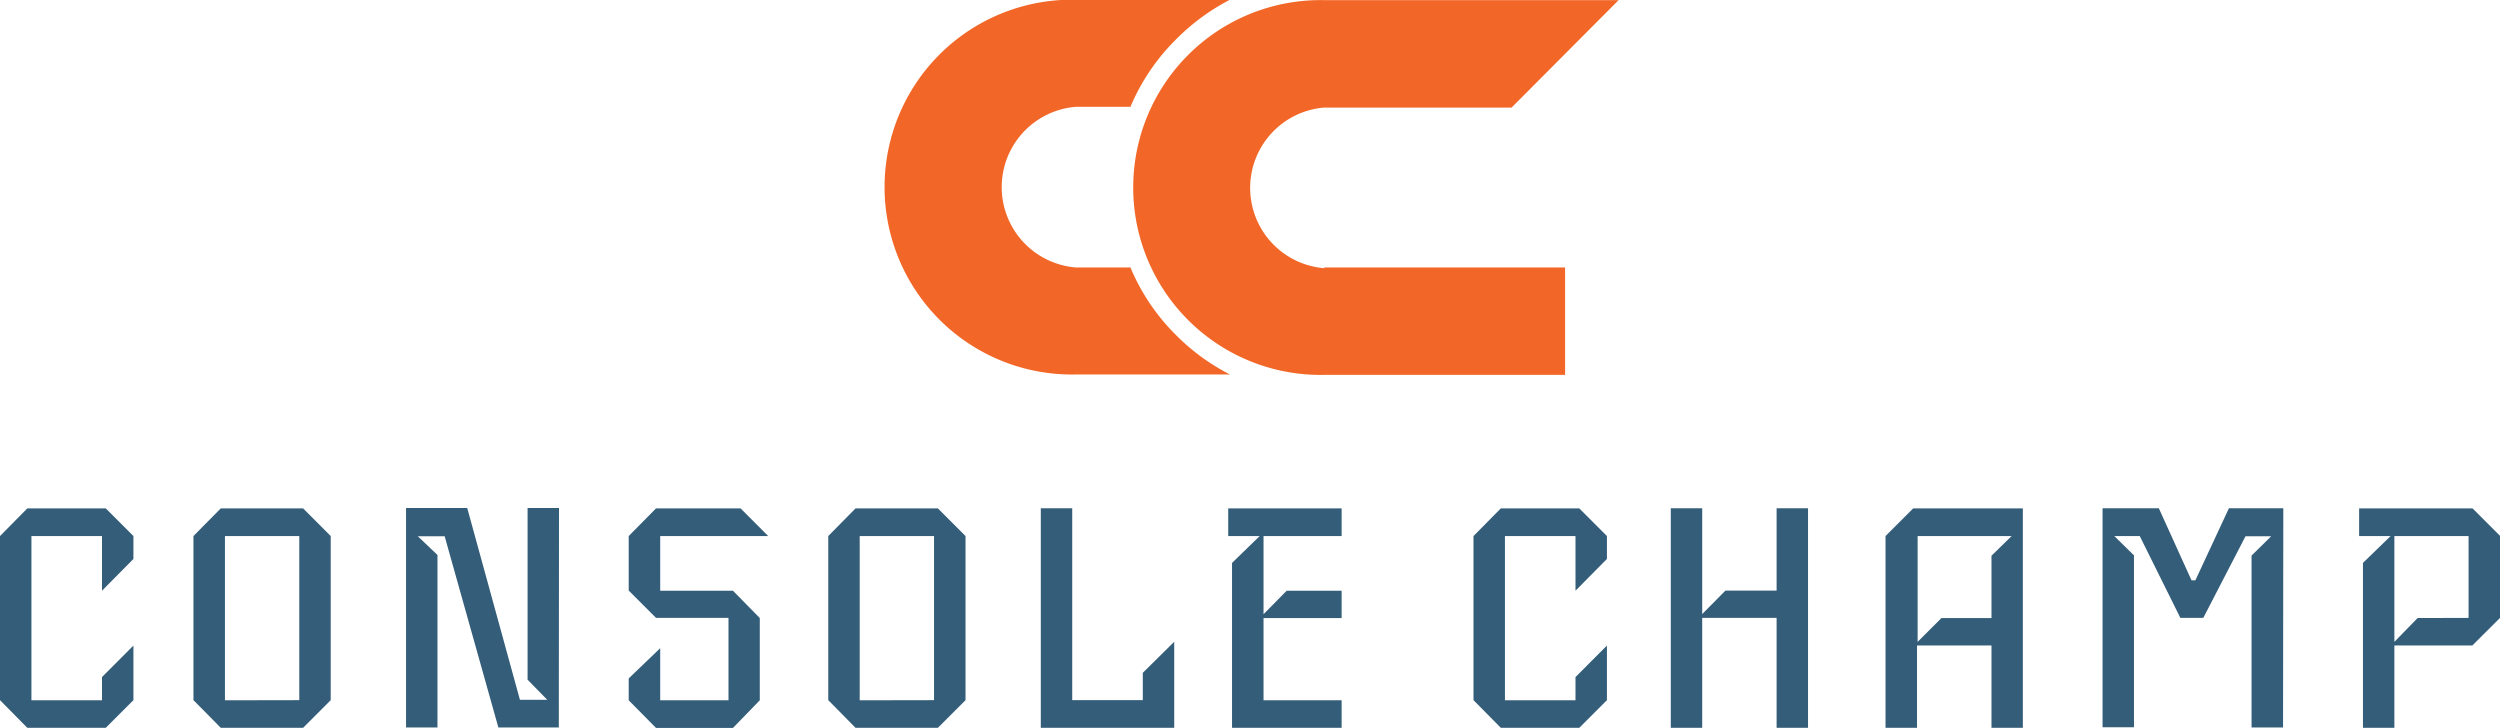 <svg id="Layer_1" data-name="Layer 1" xmlns="http://www.w3.org/2000/svg" viewBox="0 0 372.31 108.39"><defs><style>.cls-1{fill:#335d79;}.cls-2{fill:#f26727;}</style></defs><path class="cls-1" d="M110.29,330.44l-4.12,4.12H94.49l-4.07-4.12V306l4.07-4.12h11.68l4.12,4.12v3.41l-4.68,4.73V306H95.1v24.46h10.51V327l4.68-4.69Z" transform="translate(-90.42 -226.17)"/><path class="cls-1" d="M139.67,330.44l-4.11,4.12H123.3l-4.07-4.12V306l4.07-4.12h12.26l4.11,4.12Zm-4.68,0V306H123.92v24.46Z" transform="translate(-90.42 -226.17)"/><path class="cls-1" d="M173.64,334.51h-9l-8-28.48h-4l2.93,2.79v25.69h-4.68V301.82H160l7.85,28.57h4.07l-2.93-3V301.82h4.68Z" transform="translate(-90.42 -226.17)"/><path class="cls-1" d="M204.82,306H188.74v8.14h10.83l4,4.07v12.25l-4,4.12H188.12l-4.07-4.12v-3.26l4.69-4.5v7.76h10.17V318.19H188.12l-4.07-4.07V306l4.07-4.12h12.59Z" transform="translate(-90.42 -226.17)"/><path class="cls-1" d="M234.21,330.44l-4.12,4.12H217.83l-4.06-4.12V306l4.06-4.12h12.26l4.12,4.12Zm-4.69,0V306H218.45v24.46Z" transform="translate(-90.42 -226.17)"/><path class="cls-1" d="M265.29,334.56H245.42v-32.7h4.68v28.58h10.51v-4.07l4.68-4.63Z" transform="translate(-90.42 -226.17)"/><path class="cls-1" d="M290.22,334.56H273.9V310l4.12-4h-4.69v-4.12h16.89V306H278.59v11.64l3.45-3.5h8.18v4.07H278.59v12.25h11.63Z" transform="translate(-90.42 -226.17)"/><path class="cls-1" d="M329.73,330.44l-4.12,4.12H313.93l-4.07-4.12V306l4.07-4.12h11.68l4.12,4.12v3.41l-4.68,4.73V306H314.54v24.46h10.51V327l4.68-4.69Z" transform="translate(-90.42 -226.17)"/><path class="cls-1" d="M359.68,334.56H355V318.19H343.92v16.37h-4.68v-32.7h4.68v15.76l3.46-3.5H355V301.86h4.68Z" transform="translate(-90.42 -226.17)"/><path class="cls-1" d="M391.67,334.56H387V322.3H375.91v12.26h-4.69V306l4.12-4.12h16.33ZM390,306h-14v15.76l3.55-3.55H387v-9.28Z" transform="translate(-90.42 -226.17)"/><path class="cls-1" d="M430.42,334.51h-4.69v-25.6l2.93-2.88h-3.83l-6.29,12.16h-3.41L409.08,306h-3.79l2.93,2.88v25.6h-4.68V301.86h8.38l4.87,10.74h.57l5-10.74h8.1Z" transform="translate(-90.42 -226.17)"/><path class="cls-1" d="M462.73,318.19l-4.12,4.11H447v12.26h-4.68V310l4.12-4h-4.69v-4.12h16.89l4.12,4.12Zm-4.68,0V306H447v15.76l3.46-3.55Z" transform="translate(-90.42 -226.17)"/><path class="cls-2" d="M265.59,276.1A30.94,30.94,0,0,1,258.77,266h-8.15a12,12,0,0,1,0-23.92h8.15a31,31,0,0,1,6.82-10.07,31.84,31.84,0,0,1,8-5.88h-23a27.91,27.91,0,1,0,0,55.81h23A31.36,31.36,0,0,1,265.59,276.1Z" transform="translate(-90.42 -226.17)"/><path class="cls-2" d="M287.62,266H323.5V282H287.62a27.91,27.91,0,1,1,0-55.81h43.85l-15.94,16H287.62a12,12,0,0,0,0,23.92Z" transform="translate(-90.42 -226.17)"/></svg>